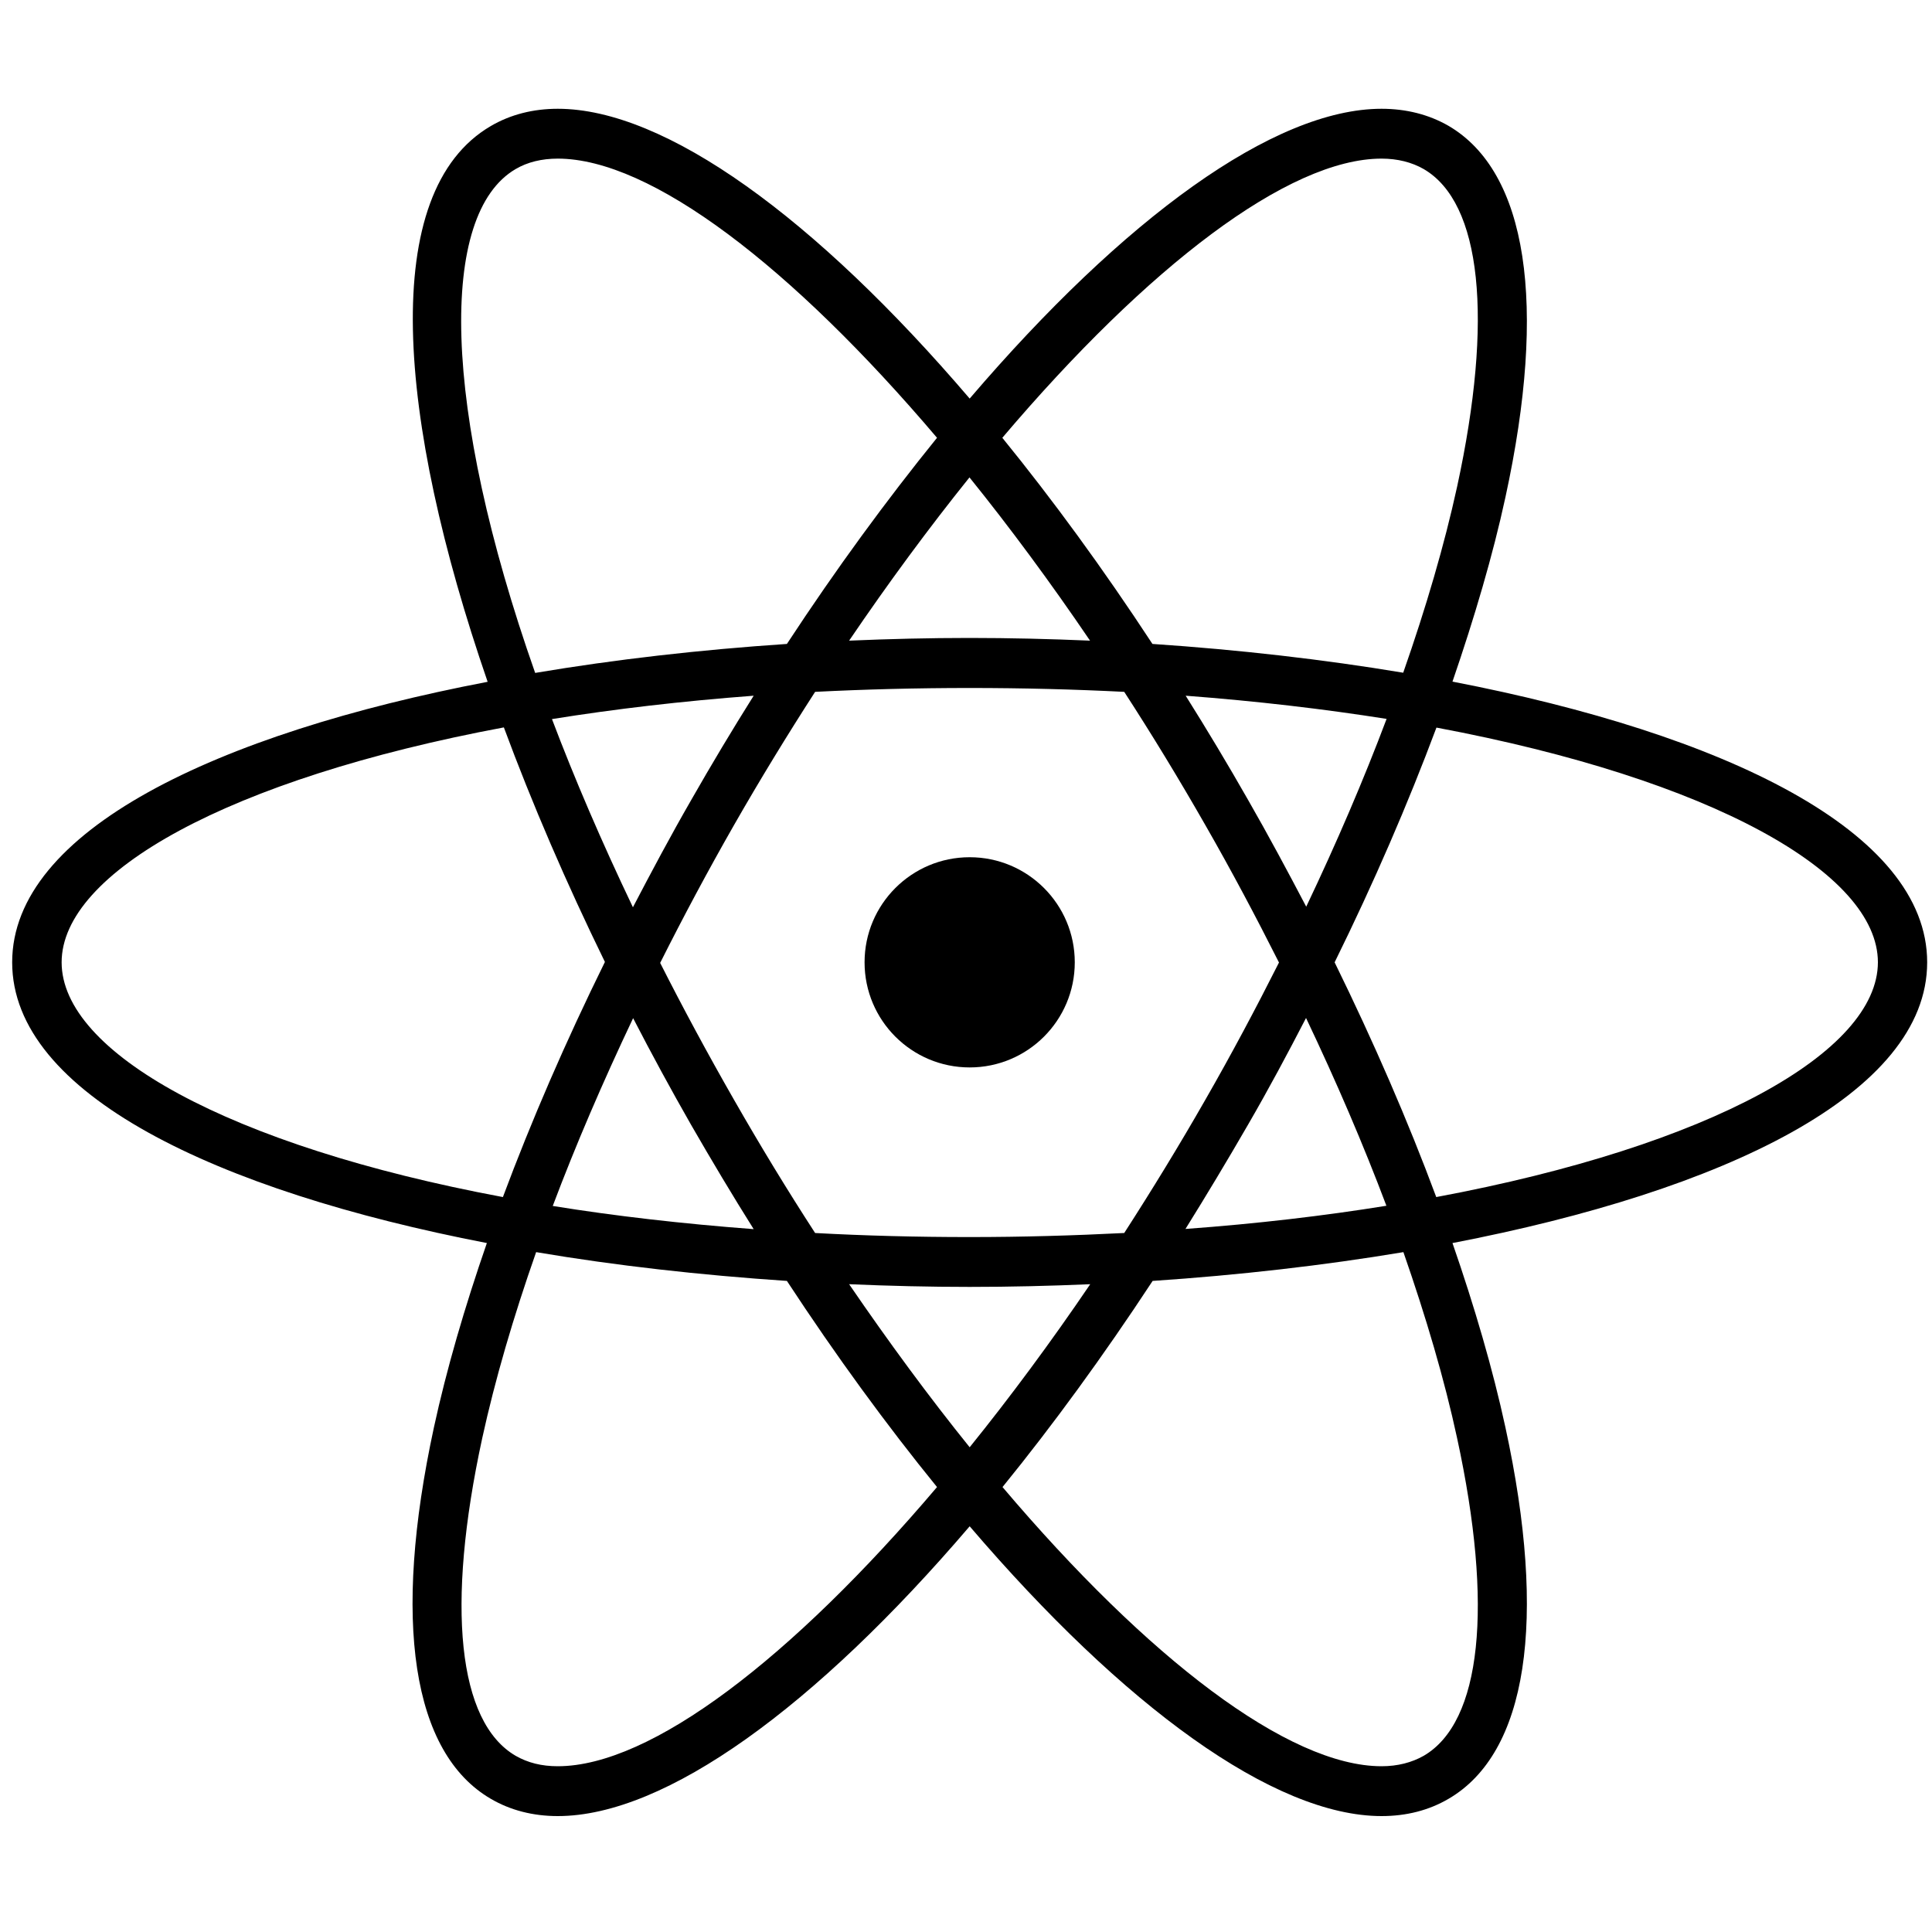 <?xml version="1.0" standalone="no"?>
<!--Created with Sketsa SVG Editor (http://www.kiyut.com)-->
<?xml-stylesheet type="text/css" href="..\science.css" ?>
<svg contentScriptType="text/ecmascript" width="100.0px" xmlns:xlink="http://www.w3.org/1999/xlink" baseProfile="full"
    zoomAndPan="magnify" contentStyleType="text/css" height="100.0px" preserveAspectRatio="xMidYMid meet" xmlns="http://www.w3.org/2000/svg"
    version="1.0">
    <path d="M 99.75 49.81 c 0.0 -6.8 -10.54 -11.82 -24.57 -14.53 c 1.14 -3.32 2.09 -6.54 2.74 -9.54 C 80.1 15.72 79.05 
        8.89 74.97 6.51 C 73.96 5.93 72.79 5.63 71.51 5.63 c -5.57 0.0 -13.34 5.67 -21.32 15.0 C 42.21 11.29 34.44 5.63 
        28.87 5.63 c -1.28 0.0 -2.45 0.3 -3.46 0.89 c -5.84 3.4 -4.87 15.14 -0.17 28.77 C 11.18 37.98 0.63 43.01 0.63 
        49.81 c 0.0 6.8 10.54 11.82 24.57 14.53 c -1.15 3.32 -2.09 6.54 -2.74 9.54 c -2.17 10.03 -1.13 16.86 2.95 19.23 
        c 1.01 0.59 2.18 0.89 3.46 0.89 c 5.58 0.0 13.35 -5.67 21.32 -15.0 c 7.98 9.33 15.75 15.0 21.32 15.0 c 1.29 0.0 
        2.45 -0.3 3.46 -0.89 c 4.08 -2.37 5.13 -9.2 2.95 -19.23 c -0.65 -3.0 -1.59 -6.22 -2.74 -9.54 C 89.21 61.64 99.75 
        56.61 99.75 49.81 z M 71.51 8.21 c 0.83 0.0 1.57 0.19 2.18 0.54 c 2.99 1.74 3.62 7.73 1.73 16.44 c -0.66 3.02 
        -1.61 6.26 -2.79 9.63 c -4.13 -0.69 -8.51 -1.19 -12.98 -1.49 c -2.55 -3.89 -5.16 -7.46 -7.77 -10.67 C 59.4 13.8 
        66.69 8.21 71.51 8.21 z M 62.39 56.92 c -1.36 2.38 -2.77 4.68 -4.2 6.9 c -2.57 0.13 -5.24 0.21 -8.0 0.21 s -5.43 
        -0.07 -8.0 -0.21 c -1.44 -2.22 -2.84 -4.52 -4.2 -6.9 c -1.38 -2.41 -2.65 -4.77 -3.82 -7.08 c 1.19 -2.37 2.46 
        -4.75 3.82 -7.13 c 1.36 -2.38 2.77 -4.68 4.2 -6.9 c 2.57 -0.13 5.24 -0.2 8.0 -0.2 s 5.43 0.07 8.0 0.2 c 1.44 
        2.22 2.84 4.52 4.2 6.9 c 1.36 2.37 2.62 4.75 3.81 7.11 C 65.01 52.18 63.75 54.55 62.39 56.92 z M 67.6 52.69 c 
        1.57 3.3 2.97 6.56 4.16 9.72 c -3.22 0.52 -6.7 0.93 -10.4 1.2 c 1.09 -1.75 2.17 -3.55 3.24 -5.4 C 65.66 56.38 
        66.65 54.53 67.6 52.69 z M 56.43 66.47 c -2.05 3.02 -4.15 5.85 -6.24 8.44 c -2.09 -2.59 -4.18 -5.43 -6.24 -8.44 
        c 2.08 0.09 4.16 0.14 6.24 0.14 C 52.27 66.61 54.35 66.56 56.43 66.47 z M 39.01 63.62 c -3.7 -0.28 -7.18 -0.68 
        -10.4 -1.2 c 1.19 -3.16 2.59 -6.41 4.16 -9.72 c 0.96 1.86 1.96 3.7 3.0 5.52 C 36.83 60.06 37.91 61.87 39.01 
        63.62 z M 32.76 46.96 c -1.62 -3.39 -3.02 -6.65 -4.19 -9.74 c 3.23 -0.52 6.72 -0.93 10.44 -1.21 c -1.1 1.75 
        -2.18 3.55 -3.24 5.41 C 34.71 43.26 33.72 45.12 32.76 46.96 z M 43.95 33.16 c 2.05 -3.02 4.14 -5.85 6.23 -8.45 c 
        2.09 2.59 4.19 5.43 6.24 8.45 c -2.07 -0.09 -4.16 -0.14 -6.24 -0.14 C 48.11 33.02 46.03 33.07 43.95 33.16 z M 
        64.61 41.42 c -1.06 -1.86 -2.14 -3.66 -3.24 -5.41 c 3.7 0.28 7.17 0.69 10.4 1.2 c -1.19 3.16 -2.59 6.42 -4.16 
        9.72 C 66.65 45.1 65.66 43.25 64.61 41.42 z M 26.69 8.75 c 0.61 -0.36 1.35 -0.54 2.18 -0.54 c 4.82 0.0 12.11 
        5.59 19.63 14.45 c -2.6 3.21 -5.22 6.78 -7.77 10.67 c -4.49 0.3 -8.88 0.8 -13.03 1.5 C 22.85 21.04 22.71 11.07 
        26.69 8.75 z M 3.19 49.81 c 0.0 -4.64 8.63 -9.49 22.89 -12.16 c 1.47 3.97 3.24 8.07 5.23 12.14 c -2.04 4.14 
        -3.81 8.23 -5.28 12.17 C 11.8 59.3 3.19 54.45 3.19 49.81 z M 28.87 91.42 c -0.84 0.0 -1.55 -0.18 -2.18 -0.54 c 
        -2.99 -1.74 -3.62 -7.73 -1.73 -16.44 c 0.66 -3.02 1.61 -6.27 2.79 -9.63 c 4.13 0.7 8.51 1.19 12.98 1.49 c 2.55 
        3.89 5.16 7.46 7.77 10.67 C 40.98 85.83 33.69 91.42 28.87 91.42 z M 75.42 74.44 c 1.89 8.71 1.26 14.7 -1.73 
        16.44 c -0.62 0.35 -1.35 0.54 -2.18 0.54 c -4.82 0.0 -12.11 -5.59 -19.62 -14.45 c 2.61 -3.21 5.22 -6.79 7.77 
        -10.67 c 4.47 -0.3 8.85 -0.8 12.98 -1.49 C 73.81 68.17 74.77 71.42 75.42 74.44 z M 74.34 61.96 c -1.46 -3.93 
        -3.23 -8.01 -5.26 -12.15 c 2.04 -4.14 3.8 -8.22 5.27 -12.15 c 14.24 2.67 22.85 7.52 22.85 12.15 C 97.19 54.45 
        88.58 59.3 74.34 61.96 z"/>
    <circle cx="50.19" r="5.44" cy="49.81"/>
</svg>